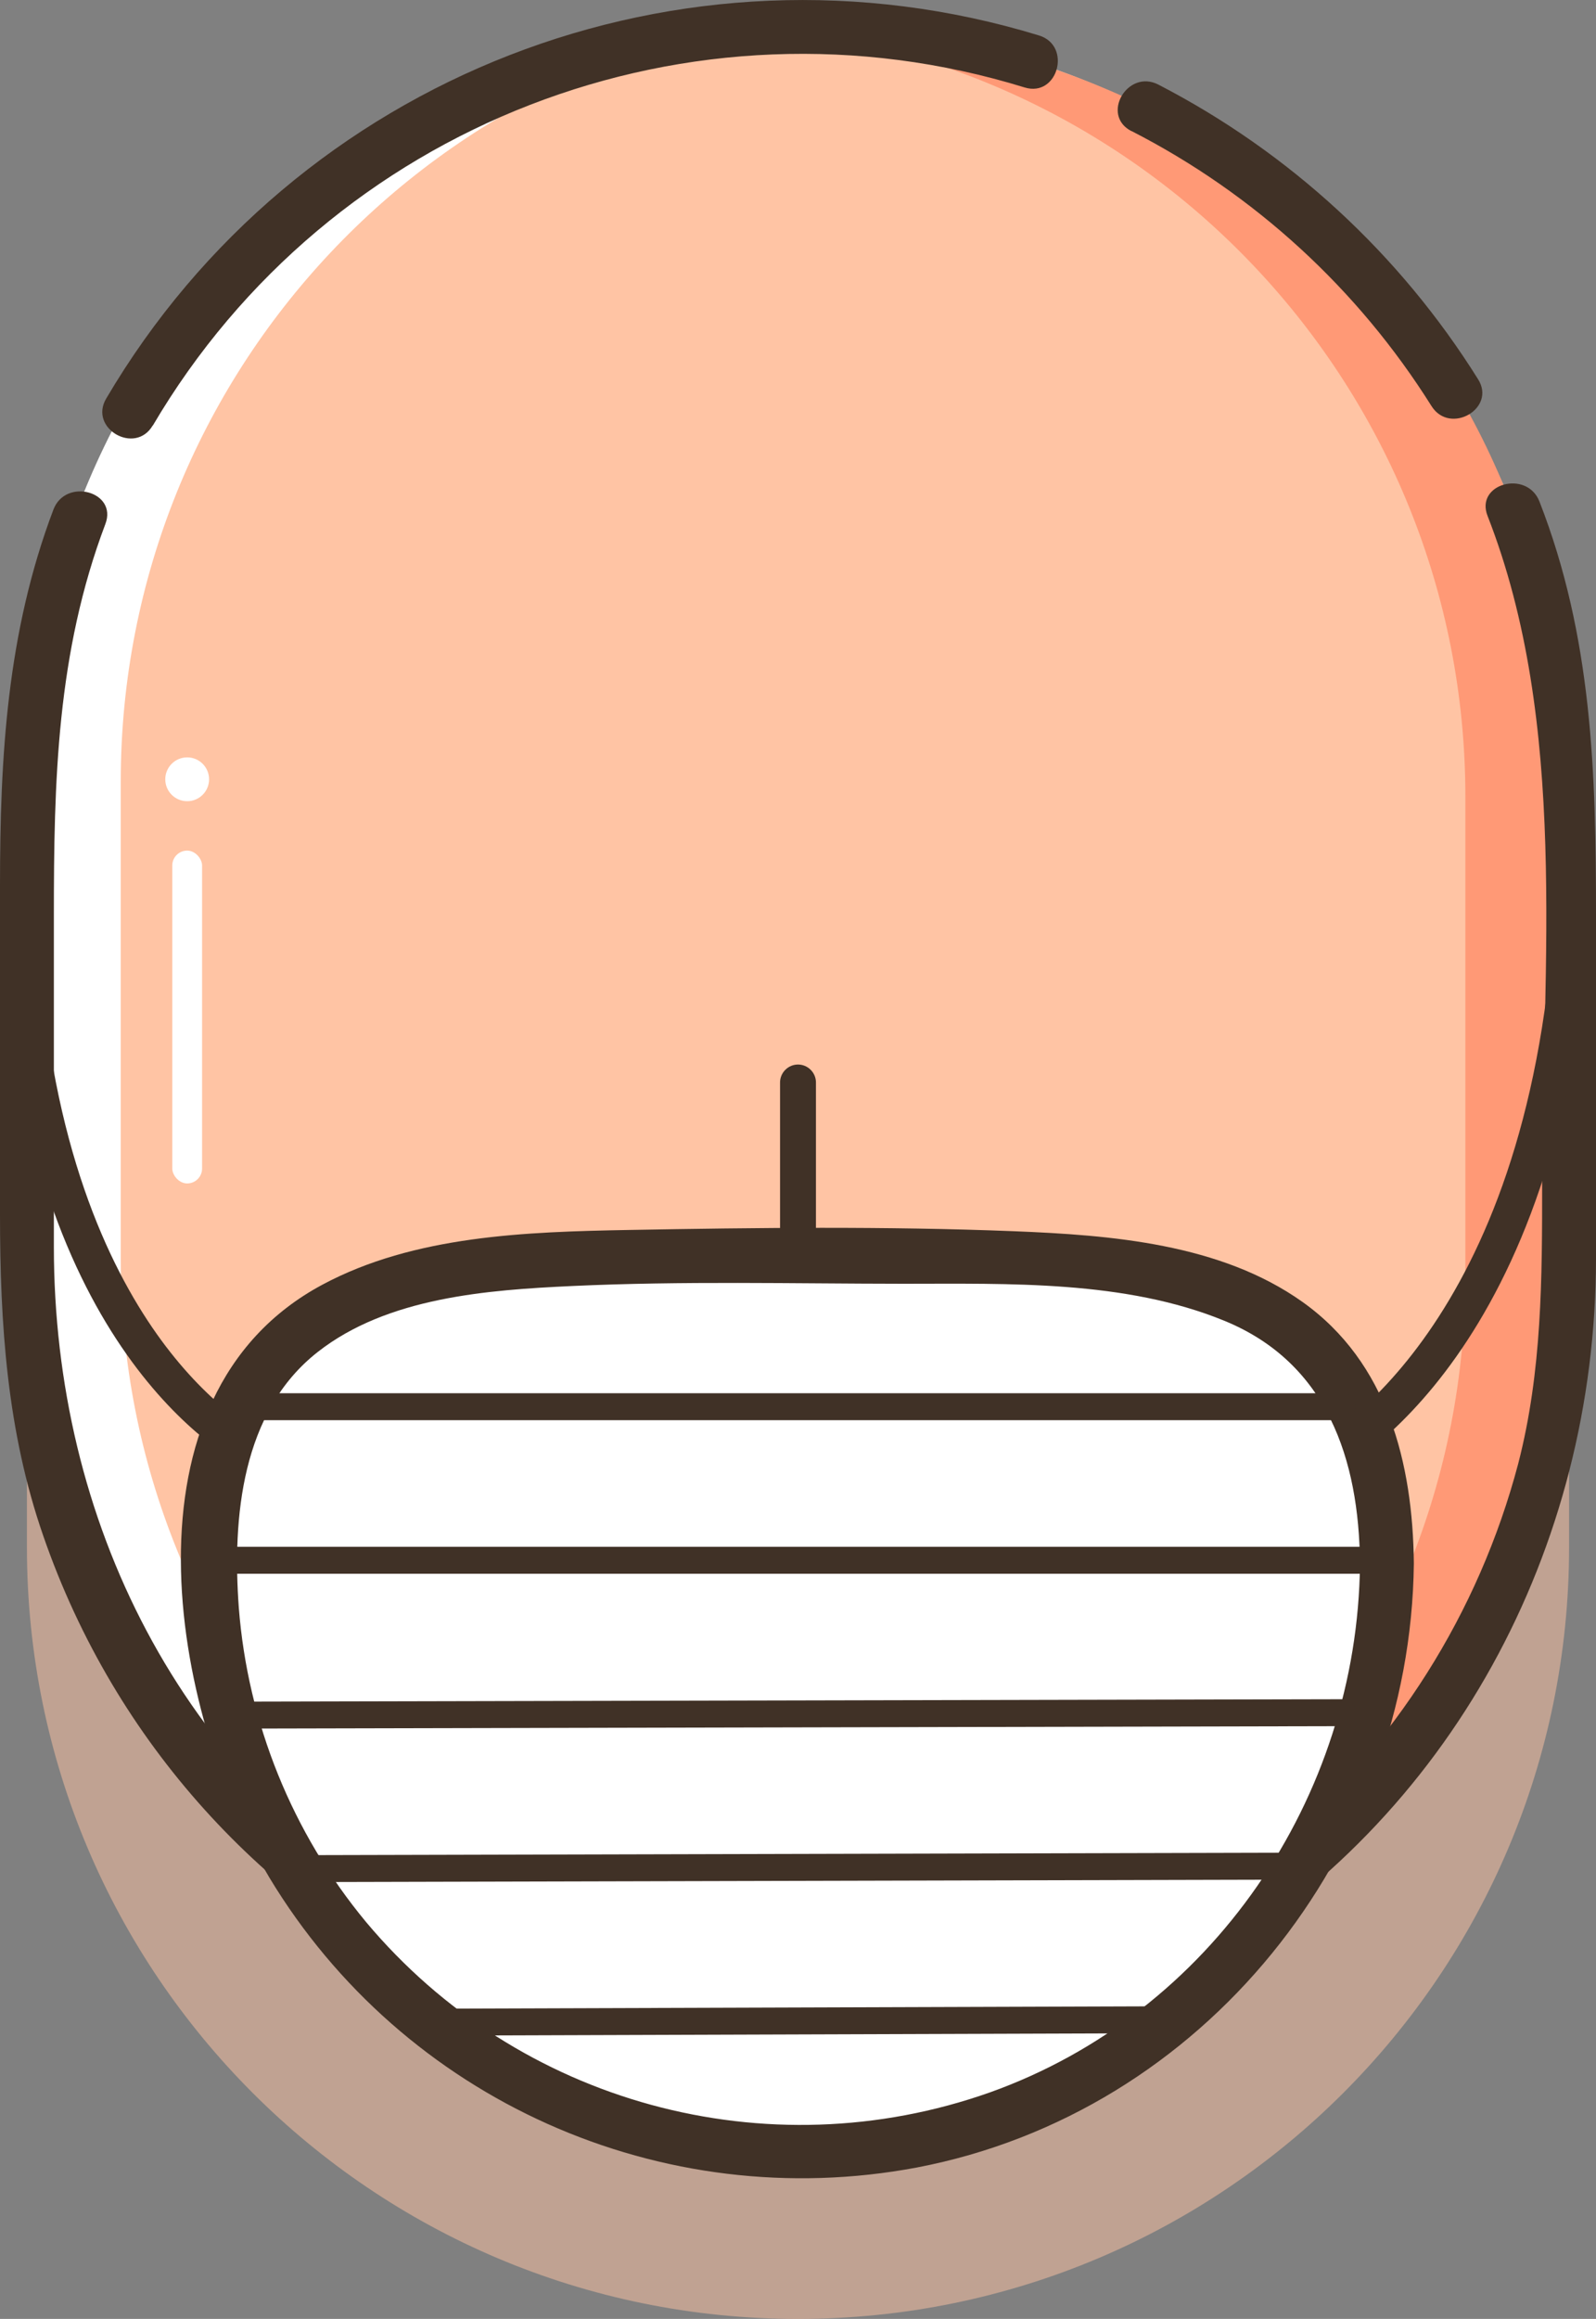 <?xml version="1.0" encoding="UTF-8"?>
<svg id="Layer_2" data-name="Layer 2" xmlns="http://www.w3.org/2000/svg" viewBox="0 0 177.78 258.2">
  <rect x="0" y="0" width="177.78" height="258.2" fill="#808080" stroke="none"/>
  <defs>
    <style>
      .cls-1 {
        fill: #fff;
      }

      .cls-2, .cls-3 {
        fill: #ffc4a4;
      }

      .cls-4 {
        fill: #ff9976;
      }

      .cls-5 {
        fill: #403126;
      }

      .cls-3 {
        isolation: isolate;
        opacity: .5;
      }
    </style>
  </defs>
  <g id="Layer_1-2" data-name="Layer 1">
    <g>
      <path class="cls-3" d="M88.89,33.09h0c47.44,0,85.89,38.45,85.89,85.89v53.33c0,47.44-38.45,85.89-85.89,85.89h0c-47.44,0-85.89-38.45-85.89-85.89v-53.33c0-47.44,38.45-85.89,85.89-85.89Z"/>
      <path class="cls-2" d="M88.89,2.82h0c47.44,0,85.89,38.45,85.89,85.89v53.33c0,47.44-38.45,85.89-85.89,85.89h0c-47.44,0-85.89-38.45-85.89-85.89v-53.33C3,41.27,41.45,2.82,88.89,2.82Z"/>
      <path class="cls-1" d="M94.17,226.08c-1.71,.11-3.43,.16-5.17,.16-47.44,0-85.89-38.46-85.89-85.9v-53.34C3.12,39.57,41.57,1.13,89,1.13c1.74,0,3.46,.05,5.17,.15C48.83,4.01,13.46,41.58,13.45,87v53.32c0,45.44,35.37,83.02,80.72,85.76Z"/>
      <path class="cls-4" d="M82.52,227.78c1.7,.1,3.43,.15,5.16,.15,47.44,0,85.9-38.46,85.9-85.9h0v-56.6C173.58,37.99,135.12,2.82,87.68,2.82c-1.73,0-3.46,.05-5.16,.15,45.34,2.74,80.71,40.32,80.71,85.74v53.29c.02,45.44-35.35,83.03-80.71,85.78Z"/>
      <path class="cls-5" d="M165.7,57.44c9.05,23.13,6.08,49.92,6.08,74.31,0,10.56,0,20.91-2.67,31.24-4.39,16.6-13.78,31.45-26.9,42.52-26.54,22.47-65.67,25.58-95.54,7.88-26.67-15.81-40.67-44.11-40.67-74.59v-36.8c0-15,.31-29.31,5.74-43.66,1.37-3.62-4.43-5.18-5.79-1.6C.77,70.43,0,84.25,0,98.64v36.56c0,12.23,.77,24.17,4.83,35.84,16.09,46.44,66.79,71.05,113.23,54.96,5.38-1.86,10.57-4.24,15.5-7.1,28.12-16.38,44.18-46.52,44.22-78.74v-38.21c0-15.85-.4-31-6.3-46.11-1.39-3.56-7.19-2-5.78,1.6Z"/>
      <path class="cls-5" d="M126,14.57c13.71,7.01,25.27,17.6,33.46,30.65,2.06,3.26,7.25,.25,5.18-3-8.71-13.93-21.01-25.26-35.61-32.8-3.43-1.77-6.46,3.4-3,5.18l-.03-.03Z"/>
      <path class="cls-5" d="M17.02,47.39C36.75,13.84,76.95-1.74,114.14,9.74c3.7,1.13,5.28-4.66,1.6-5.79C75.93-8.23,32.96,8.48,11.84,44.36c-2,3.33,3.22,6.36,5.18,3v.03Z"/>
      <path class="cls-5" d="M146.58,165.32l-1.57-3.68,.79,1.84-.79-1.84c.22-.1,22.04-10.06,27.29-50.95l3.97,.51c-5.56,43.34-28.7,53.69-29.68,54.11Z"/>
      <path class="cls-5" d="M28.57,163.99c-.91-.39-22.32-9.97-27.45-50.01l3.97-.51c2.52,19.69,9.21,31.38,14.39,37.72,5.57,6.84,10.62,9.09,10.67,9.12l-1.58,3.68Z"/>
      <path class="cls-5" d="M88.89,146.47c-1.1,0-2-.9-2-2v-23.94c0-1.1,.9-2,2-2s2,.9,2,2v23.94c0,1.1-.9,2-2,2Z"/>
      <rect class="cls-1" x="19.19" y="94.71" width="3.32" height="37.06" rx="1.66" ry="1.66"/>
      <circle class="cls-1" cx="20.85" cy="86.77" r="2.44"/>
      <path class="cls-1" d="M154.49,174.16c.45,36.19-28.53,65.9-64.73,66.34-36.19,.45-65.9-28.53-66.34-64.73,0-.54,0-1.08,0-1.62,0-36.16,29.34-34.16,65.53-34.16s65.54-2,65.54,34.16Z"/>
      <path class="cls-5" d="M151.49,174.16c-.27,26-16.53,50-41.23,58.82-24.85,8.79-52.56,1.23-69.49-18.98-8.22-9.92-13.17-22.15-14.17-35-.73-10,.29-21.81,8.8-28.47,7.77-6.09,18.88-6.9,28.35-7.34,12.28-.57,24.62-.26,36.91-.25,11.73,0,24.66-.41,35.72,4.12,11.46,4.69,15,15.43,15.11,27,0,3.86,6,3.87,6,0-.12-11.11-2.91-22.35-12.41-29.1-9.13-6.49-21.32-7.44-32.15-7.87-14.25-.56-28.64-.4-42.9-.14-11.37,.21-23.88,.6-34.13,6.1-23.12,12.39-16.92,47.45-5.9,66,14.94,24.77,43.7,37.64,72.13,32.29,32-6.12,55-35,55.36-67.26,.04-3.78-5.96-3.78-6,.08Z"/>
      <path class="cls-5" d="M154.49,175.23H23.42c-.83,0-1.5-.67-1.5-1.5s.67-1.5,1.5-1.5H154.49c.83,0,1.5,.67,1.5,1.5s-.67,1.5-1.5,1.5Z"/>
      <path class="cls-5" d="M149.49,158.13H28.42c-.83,0-1.5-.67-1.5-1.5s.67-1.5,1.5-1.5h121.07c.83,0,1.5,.67,1.5,1.5s-.67,1.5-1.5,1.5Z"/>
      <path class="cls-5" d="M26.33,192.47c-.83,0-1.5-.67-1.5-1.5,0-.83,.67-1.5,1.5-1.5l123.27-.27h0c.83,0,1.5,.67,1.5,1.5,0,.83-.67,1.5-1.5,1.5l-123.27,.27h0Z"/>
      <path class="cls-5" d="M33.92,209.56c-.83,0-1.5-.67-1.5-1.5,0-.83,.67-1.5,1.5-1.5l109.55-.27h0c.83,0,1.5,.67,1.5,1.5,0,.83-.67,1.5-1.5,1.5l-109.55,.27h0Z"/>
      <path class="cls-5" d="M46.92,226.66c-.83,0-1.5-.67-1.5-1.5,0-.83,.67-1.5,1.5-1.5l82.55-.27h0c.83,0,1.5,.67,1.5,1.5,0,.83-.67,1.5-1.5,1.5l-82.55,.27h0Z"/>
    </g>
  </g>
</svg>
